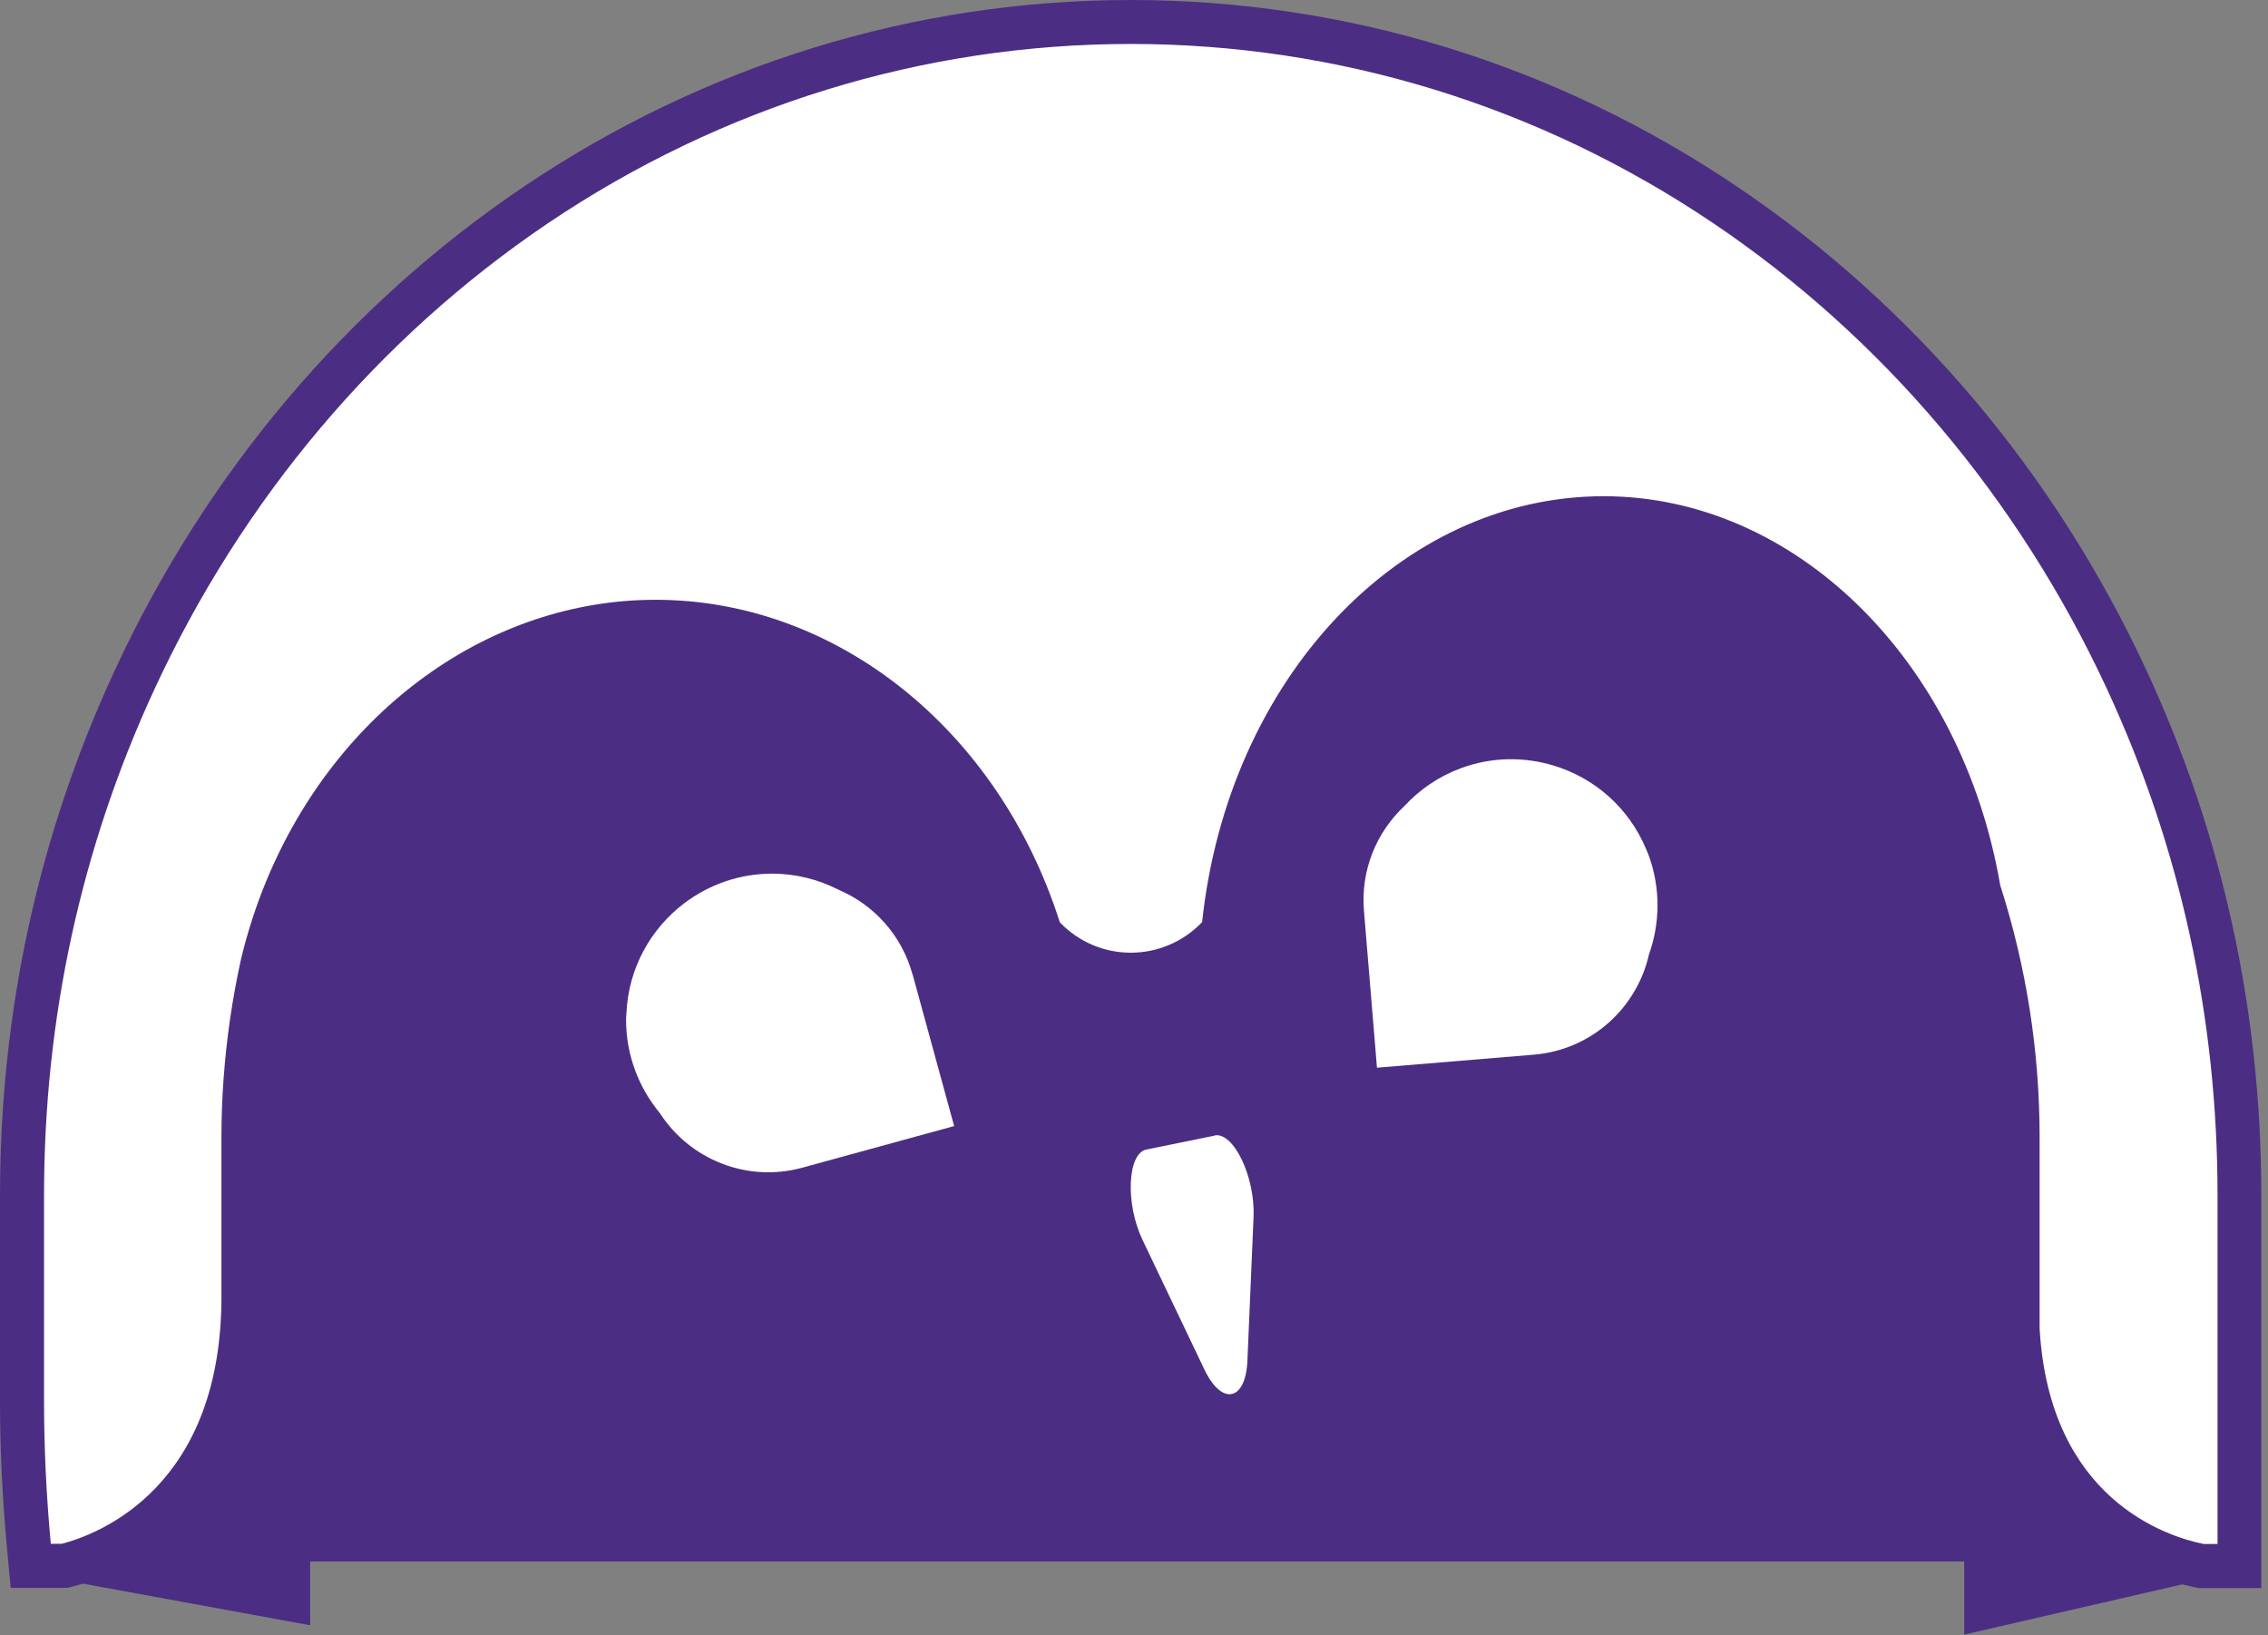 <svg width="258" height="186" viewBox="0 0 258 186" fill="none" xmlns="http://www.w3.org/2000/svg">
<rect x="0" y="0" width="258" height="186" fill="#808080" stroke="none"/>
<path d="M8.31 179.92C8.31 179.92 27.86 177.02 27.58 150.98H35.28V184.86L8.31 179.92Z" fill="#4B2E83"/>
<path d="M249.72 179.87C249.72 179.87 229.48 178.08 229.76 152.04H223.44V185.92L249.72 179.87Z" fill="#4B2E83"/>
<path d="M254.42 162.55H234.21V119.44C234.21 110.41 232.59 101.71 229.61 93.53C225.23 70.89 206.47 53.87 183.99 53.87C160.2 53.87 140.6 72.93 137.77 97.54C135.46 99.8 132.12 101.23 128.4 101.23C124.68 101.23 121.44 99.84 119.13 97.64C112.28 78.4 94 64.63 72.51 64.63C52.71 64.63 35.63 76.32 27.71 93.21C26.53 95.73 25.56 98.37 24.8 101.1C24.28 103.17 23.84 105.28 23.49 107.41C22.85 111.34 22.5 115.36 22.5 119.44V146.81C22.5 152.14 22.89 157.39 23.58 162.55H2.83C4.17 167.72 5.93 172.74 8.04 177.61H249.22C251.33 172.74 253.09 167.71 254.43 162.55H254.42Z" fill="#4B2E83"/>
<path d="M250.4 178.11L250.15 178.06C245.61 177.14 230.72 172.49 229.52 151.25V151.11V129.34C229.52 119.86 228.05 110.48 225.16 101.46L225.11 101.29L225.08 101.12C220.88 76.68 202.94 58.95 182.43 58.95C160.61 58.95 142.04 78.82 139.23 105.16L139.14 106L138.55 106.62C135.97 109.33 132.36 110.88 128.63 110.88C124.9 110.88 121.35 109.38 118.74 106.65L118.34 106.23L118.16 105.68C111.51 84.78 93.99 70.74 74.55 70.74C56.71 70.74 40.24 82.68 32.59 101.15C31.48 103.83 30.56 106.68 29.84 109.6C29.35 111.79 28.93 114.08 28.61 116.35C27.98 120.7 27.66 125.07 27.66 129.33V149.41H27.62C26.8 171.28 12.22 176.82 7.63 178.02L7.32 178.1H3.5L3.29 175.83C2.77 170.29 2.51 164.75 2.51 159.34V135.97C2.51 115.46 6.8 95.77 15.25 77.46C25.47 55.32 41.26 36.61 60.92 23.34C81.12 9.71 104.54 2.5 128.63 2.5C152.72 2.5 176.07 9.69 196.27 23.3C215.91 36.53 231.7 55.2 241.94 77.29C250.45 95.65 254.76 115.4 254.76 135.98V178.11H250.41H250.4Z" fill="white"/>
<path d="M128.63 5C152.18 5 175.09 12.04 194.87 25.37C214.13 38.35 229.62 56.67 239.67 78.34C248.03 96.37 252.26 115.77 252.26 135.98V175.61H250.66C246.48 174.76 233.13 170.53 232.02 151.1V129.33C232.02 119.59 230.51 109.95 227.54 100.69C223.13 75.05 204.17 56.44 182.43 56.44C159.28 56.44 139.69 77.24 136.75 104.88C134.64 107.1 131.7 108.36 128.64 108.36C125.58 108.36 122.69 107.13 120.56 104.9C113.57 82.95 95.12 68.22 74.57 68.22C55.71 68.22 38.34 80.76 30.3 100.18C29.14 102.98 28.18 105.94 27.44 108.99C26.93 111.29 26.5 113.64 26.16 115.98C25.52 120.45 25.19 124.94 25.19 129.32V146.9C25.43 169.18 11.17 174.51 7.04 175.59H5.78C5.27 170.13 5.01 164.66 5.01 159.33V135.96C5.01 115.81 9.22 96.48 17.52 78.5C27.54 56.78 43.04 38.42 62.32 25.4C82.11 12.06 105.04 5 128.63 5ZM128.63 0C104.04 0 80.14 7.36 59.51 21.28C39.47 34.81 23.37 53.88 12.97 76.43C4.36 95.07 0 115.11 0 135.98V159.35C0 164.84 0.27 170.46 0.79 176.08L1.22 180.61H7.67L8.29 180.45C11.1 179.72 16.54 177.73 21.36 172.67C26.37 167.41 29.26 160.45 30 151.93H30.18V146.93V129.35C30.18 125.21 30.49 120.96 31.1 116.73C31.42 114.53 31.82 112.32 32.3 110.16C32.98 107.38 33.86 104.67 34.91 102.12C42.17 84.58 57.73 73.25 74.56 73.25C92.9 73.25 109.47 86.59 115.79 106.44L116.14 107.54L116.94 108.38C120.02 111.61 124.18 113.38 128.63 113.38C133.08 113.38 137.31 111.54 140.36 108.35L141.53 107.12L141.71 105.43C144.38 80.36 161.88 61.46 182.42 61.46C201.71 61.46 218.61 78.32 222.6 101.55L222.66 101.9L222.77 102.23C225.58 111 227.01 120.13 227.01 129.35V151.4C227.57 161.08 230.87 168.7 236.83 174.06C241.67 178.41 246.94 179.98 249.65 180.53L250.14 180.63H257.24V136C257.24 115.05 252.85 94.95 244.18 76.26C233.75 53.76 217.66 34.74 197.64 21.25C177.05 7.34 153.18 0 128.63 0Z" fill="#4B2E83"/>
<path d="M138.16 129.17L130.41 130.75C128.24 131.19 128 136.91 129.97 141.03L137.02 155.79C138.99 159.92 141.7 159.36 141.9 154.79L142.6 138.44C142.8 133.87 140.33 128.71 138.16 129.15V129.17Z" fill="white"/>
<path d="M103.8 110.82C102.57 106.32 99.37 102.9 95.39 101.2C93.12 100.04 90.55 99.37 87.83 99.37C84.08 99.37 80.64 100.63 77.86 102.72C74.02 105.62 71.48 110.13 71.26 115.26C71.25 115.5 71.22 115.74 71.22 115.98C71.22 120.02 72.67 123.72 75.06 126.6C78.44 131.85 84.94 134.55 91.28 132.81L108.54 128.08L103.81 110.81L103.8 110.82Z" fill="white"/>
<path d="M155.16 103.6C154.77 98.95 156.6 94.64 159.76 91.68C161.49 89.81 163.67 88.3 166.23 87.36C169.75 86.07 173.42 86.07 176.75 87.08C181.36 88.48 185.29 91.85 187.26 96.59C187.35 96.81 187.46 97.03 187.54 97.26C188.93 101.06 188.84 105.03 187.58 108.56C186.21 114.65 181.03 119.42 174.48 119.96L156.64 121.44L155.16 103.6Z" fill="white"/>
</svg>
